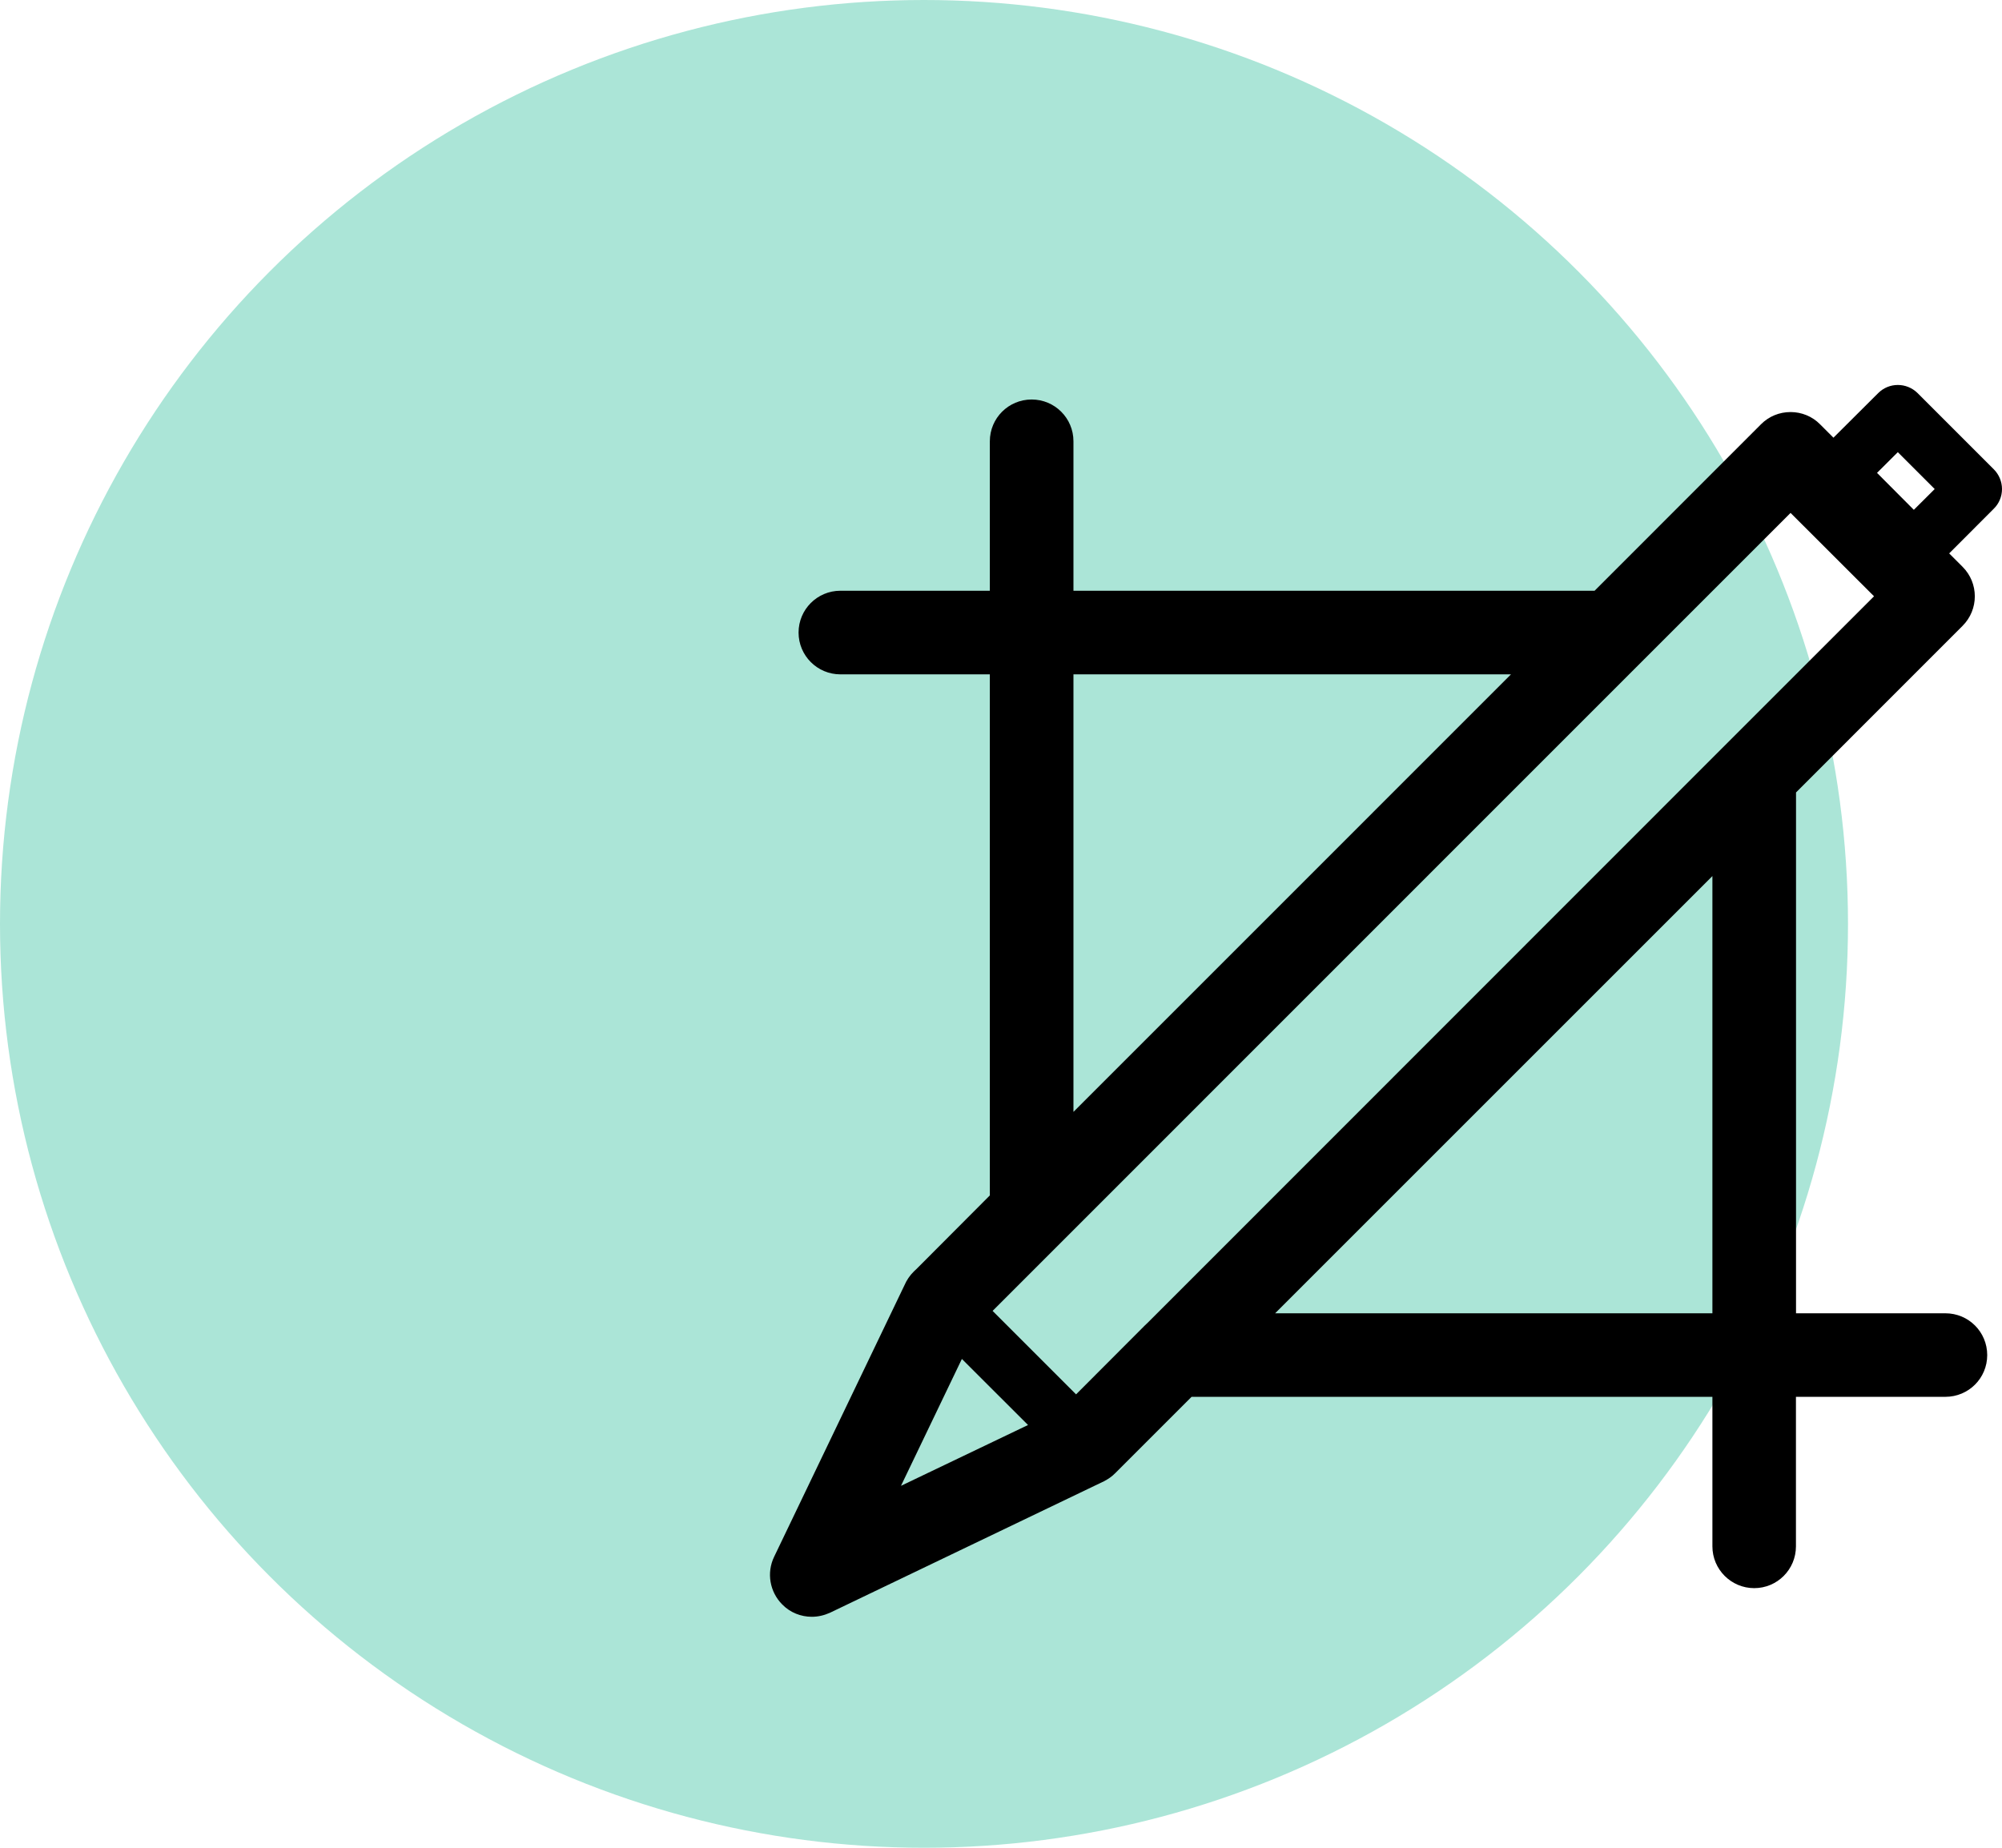 <svg width="26" height="24" viewBox="0 0 26 24" fill="none" xmlns="http://www.w3.org/2000/svg">
<circle opacity="0.991" cx="12" cy="12" r="12" fill="#AAE5D7"/>
<path fill-rule="evenodd" clip-rule="evenodd" d="M25.893 6.095C25.962 6.164 26 6.257 26 6.352C26 6.448 25.962 6.541 25.893 6.608L25.314 7.188L25.488 7.362C25.7 7.574 25.7 7.917 25.488 8.129L23.325 10.293V17.058H25.265C25.566 17.058 25.808 17.3 25.808 17.601C25.808 17.901 25.566 18.143 25.265 18.143H23.324V20.085C23.324 20.385 23.082 20.628 22.782 20.628C22.483 20.628 22.239 20.385 22.239 20.085V18.143H15.475L14.485 19.133C14.442 19.178 14.391 19.212 14.337 19.24L10.778 20.948C10.702 20.982 10.623 21 10.543 21C10.402 21 10.263 20.946 10.16 20.841C9.997 20.678 9.953 20.43 10.053 20.222L11.746 16.694C11.774 16.629 11.815 16.567 11.868 16.515L11.904 16.481L12.855 15.527V8.759H10.914C10.614 8.759 10.371 8.516 10.371 8.216C10.371 7.916 10.614 7.673 10.914 7.673H12.855V5.732C12.855 5.431 13.098 5.189 13.398 5.189C13.698 5.189 13.941 5.431 13.941 5.732V7.673H20.709L22.87 5.511C22.972 5.408 23.109 5.352 23.254 5.352C23.397 5.352 23.536 5.408 23.637 5.511L23.811 5.685L24.392 5.106C24.533 4.965 24.761 4.965 24.904 5.106L25.893 6.095ZM19.623 8.759H13.941V14.442L19.623 8.759ZM11.701 19.299L12.492 17.651L13.351 18.509L11.701 19.299ZM22.239 11.379L16.56 17.058V17.058H22.239V11.379ZM22.398 9.685L14.905 17.181C14.899 17.187 14.893 17.192 14.887 17.198L14.887 17.198L14.887 17.198C14.88 17.204 14.873 17.21 14.867 17.217L13.975 18.111L12.891 17.027L21.316 8.6L23.254 6.662L24.338 7.745L22.398 9.685ZM24.377 6.142L24.855 6.622L25.126 6.352L24.647 5.873L24.377 6.142Z" fill="black"/>
</svg>
